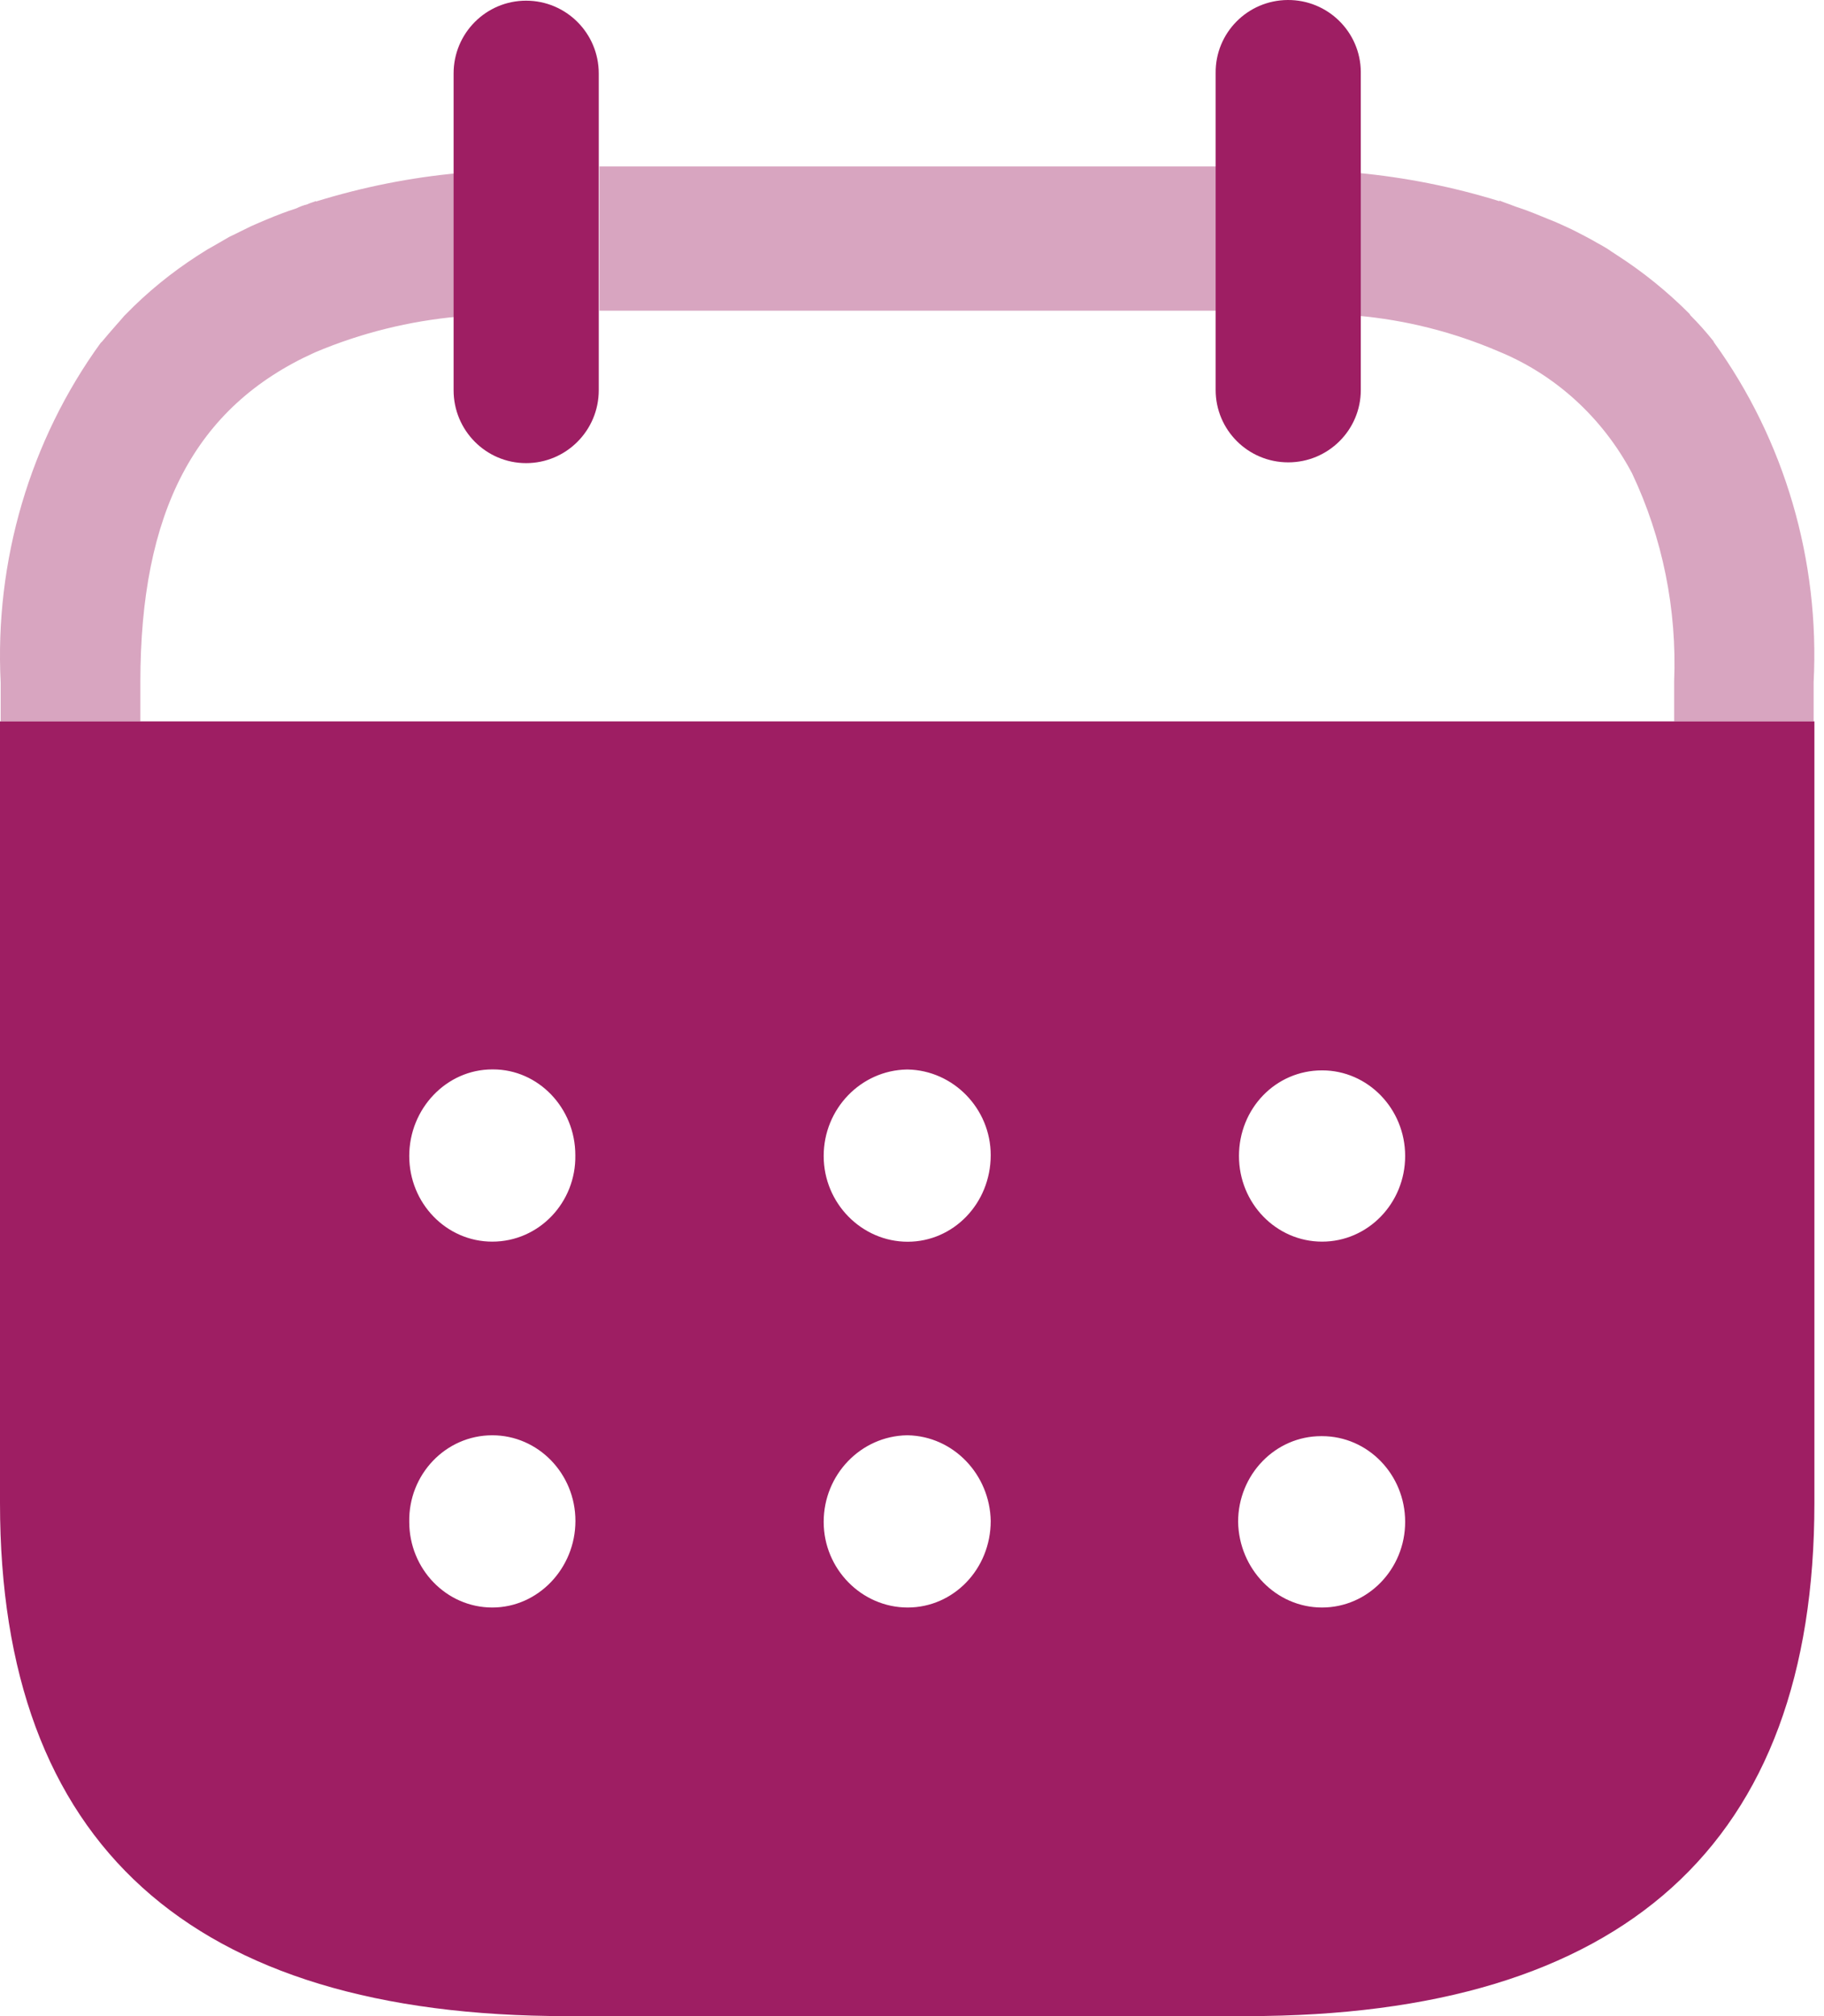 <svg width="19" height="21" viewBox="0 0 19 21" fill="none" xmlns="http://www.w3.org/2000/svg">
<path opacity="0.4" fill-rule="evenodd" clip-rule="evenodd" d="M6.244 3.236H12.694V1.734H6.244V3.236ZM4.777 1.796V1.803C4.274 1.849 3.776 1.949 3.291 2.099V2.094C3.277 2.1 3.263 2.105 3.25 2.109L3.25 2.109L3.25 2.109C3.233 2.115 3.217 2.12 3.201 2.128C3.162 2.138 3.124 2.152 3.088 2.17C2.982 2.204 2.876 2.245 2.776 2.287C2.749 2.298 2.723 2.309 2.696 2.321C2.67 2.333 2.643 2.345 2.616 2.356C2.58 2.373 2.542 2.392 2.504 2.411L2.504 2.411C2.466 2.43 2.428 2.449 2.391 2.466L2.211 2.57C2.178 2.587 2.147 2.606 2.115 2.627L2.115 2.627C2.097 2.639 2.078 2.651 2.058 2.663C1.787 2.838 1.536 3.042 1.309 3.275L1.295 3.289C1.265 3.324 1.236 3.358 1.206 3.391C1.157 3.447 1.109 3.502 1.063 3.558L1.049 3.571C0.312 4.588 -0.057 5.841 0.007 7.111V7.514H1.462V7.107C1.462 5.337 2.026 4.236 3.28 3.671C3.759 3.468 4.266 3.343 4.781 3.297H4.794V1.802L4.777 1.796ZM17.848 3.553L17.854 3.566C18.59 4.584 18.957 5.838 18.892 7.108V7.514H17.439V7.098C17.469 6.348 17.319 5.602 17 4.929C16.694 4.352 16.204 3.904 15.612 3.661C15.141 3.459 14.642 3.332 14.133 3.288V1.8C14.637 1.847 15.135 1.946 15.62 2.096V2.089C15.648 2.101 15.668 2.108 15.704 2.121L15.71 2.123C15.727 2.129 15.742 2.135 15.758 2.141C15.779 2.149 15.8 2.157 15.823 2.164C15.923 2.197 16.016 2.236 16.111 2.275L16.128 2.282C16.172 2.298 16.214 2.317 16.252 2.334C16.264 2.34 16.276 2.345 16.287 2.35C16.366 2.385 16.447 2.426 16.512 2.461C16.555 2.483 16.597 2.507 16.637 2.53C16.658 2.542 16.679 2.554 16.698 2.564C16.731 2.582 16.759 2.601 16.786 2.62C16.805 2.633 16.825 2.646 16.844 2.658C17.116 2.833 17.37 3.039 17.6 3.27L17.608 3.284C17.693 3.369 17.773 3.459 17.848 3.553Z" fill="#9E1E63"/>
<path d="M14.175 0.753V4.062C14.175 4.479 13.836 4.816 13.419 4.816C13.001 4.816 12.663 4.479 12.663 4.062V0.76C12.659 0.343 12.995 0.003 13.413 1.78044e-05C13.831 -0.003 14.172 0.332 14.175 0.749V0.753Z" fill="#9E1E63"/>
<path d="M6.237 0.765V4.065C6.237 4.484 5.898 4.824 5.48 4.824C5.063 4.824 4.725 4.484 4.725 4.065V0.765C4.725 0.346 5.063 0.007 5.48 0.007C5.898 0.007 6.237 0.346 6.237 0.765Z" fill="#9E1E63"/>
<path fill-rule="evenodd" clip-rule="evenodd" d="M0 15.656V7.514H18.9V15.656C18.9 19.206 16.917 21 12.987 21H5.903C1.983 21 0 19.206 0 15.656ZM4.263 12.041C4.263 12.534 4.65 12.933 5.128 12.933C5.615 12.933 6.002 12.524 5.993 12.032C5.993 11.539 5.606 11.139 5.137 11.139H5.128C4.65 11.139 4.263 11.548 4.263 12.041ZM8.58 12.041C8.58 12.534 8.977 12.934 9.455 12.934C9.932 12.934 10.32 12.534 10.32 12.032C10.32 11.549 9.932 11.149 9.455 11.14H9.446C8.968 11.149 8.58 11.549 8.58 12.041ZM13.772 12.933C13.294 12.933 12.906 12.534 12.906 12.041C12.906 11.549 13.285 11.149 13.772 11.149C14.249 11.149 14.637 11.549 14.637 12.041C14.637 12.534 14.249 12.933 13.772 12.933ZM13.771 16.744C13.294 16.744 12.906 16.344 12.897 15.852C12.897 15.359 13.285 14.959 13.762 14.959H13.771C14.249 14.959 14.637 15.359 14.637 15.852C14.637 16.344 14.249 16.744 13.771 16.744ZM9.455 16.744C8.977 16.744 8.58 16.344 8.58 15.852C8.58 15.359 8.968 14.959 9.446 14.95H9.455C9.932 14.959 10.311 15.359 10.32 15.842C10.32 16.344 9.932 16.744 9.455 16.744ZM5.128 16.744C4.651 16.744 4.263 16.344 4.263 15.852C4.254 15.359 4.642 14.95 5.128 14.95C5.606 14.95 5.994 15.35 5.994 15.842C5.994 16.335 5.606 16.744 5.128 16.744Z" fill="#9E1E63"/>
</svg>
